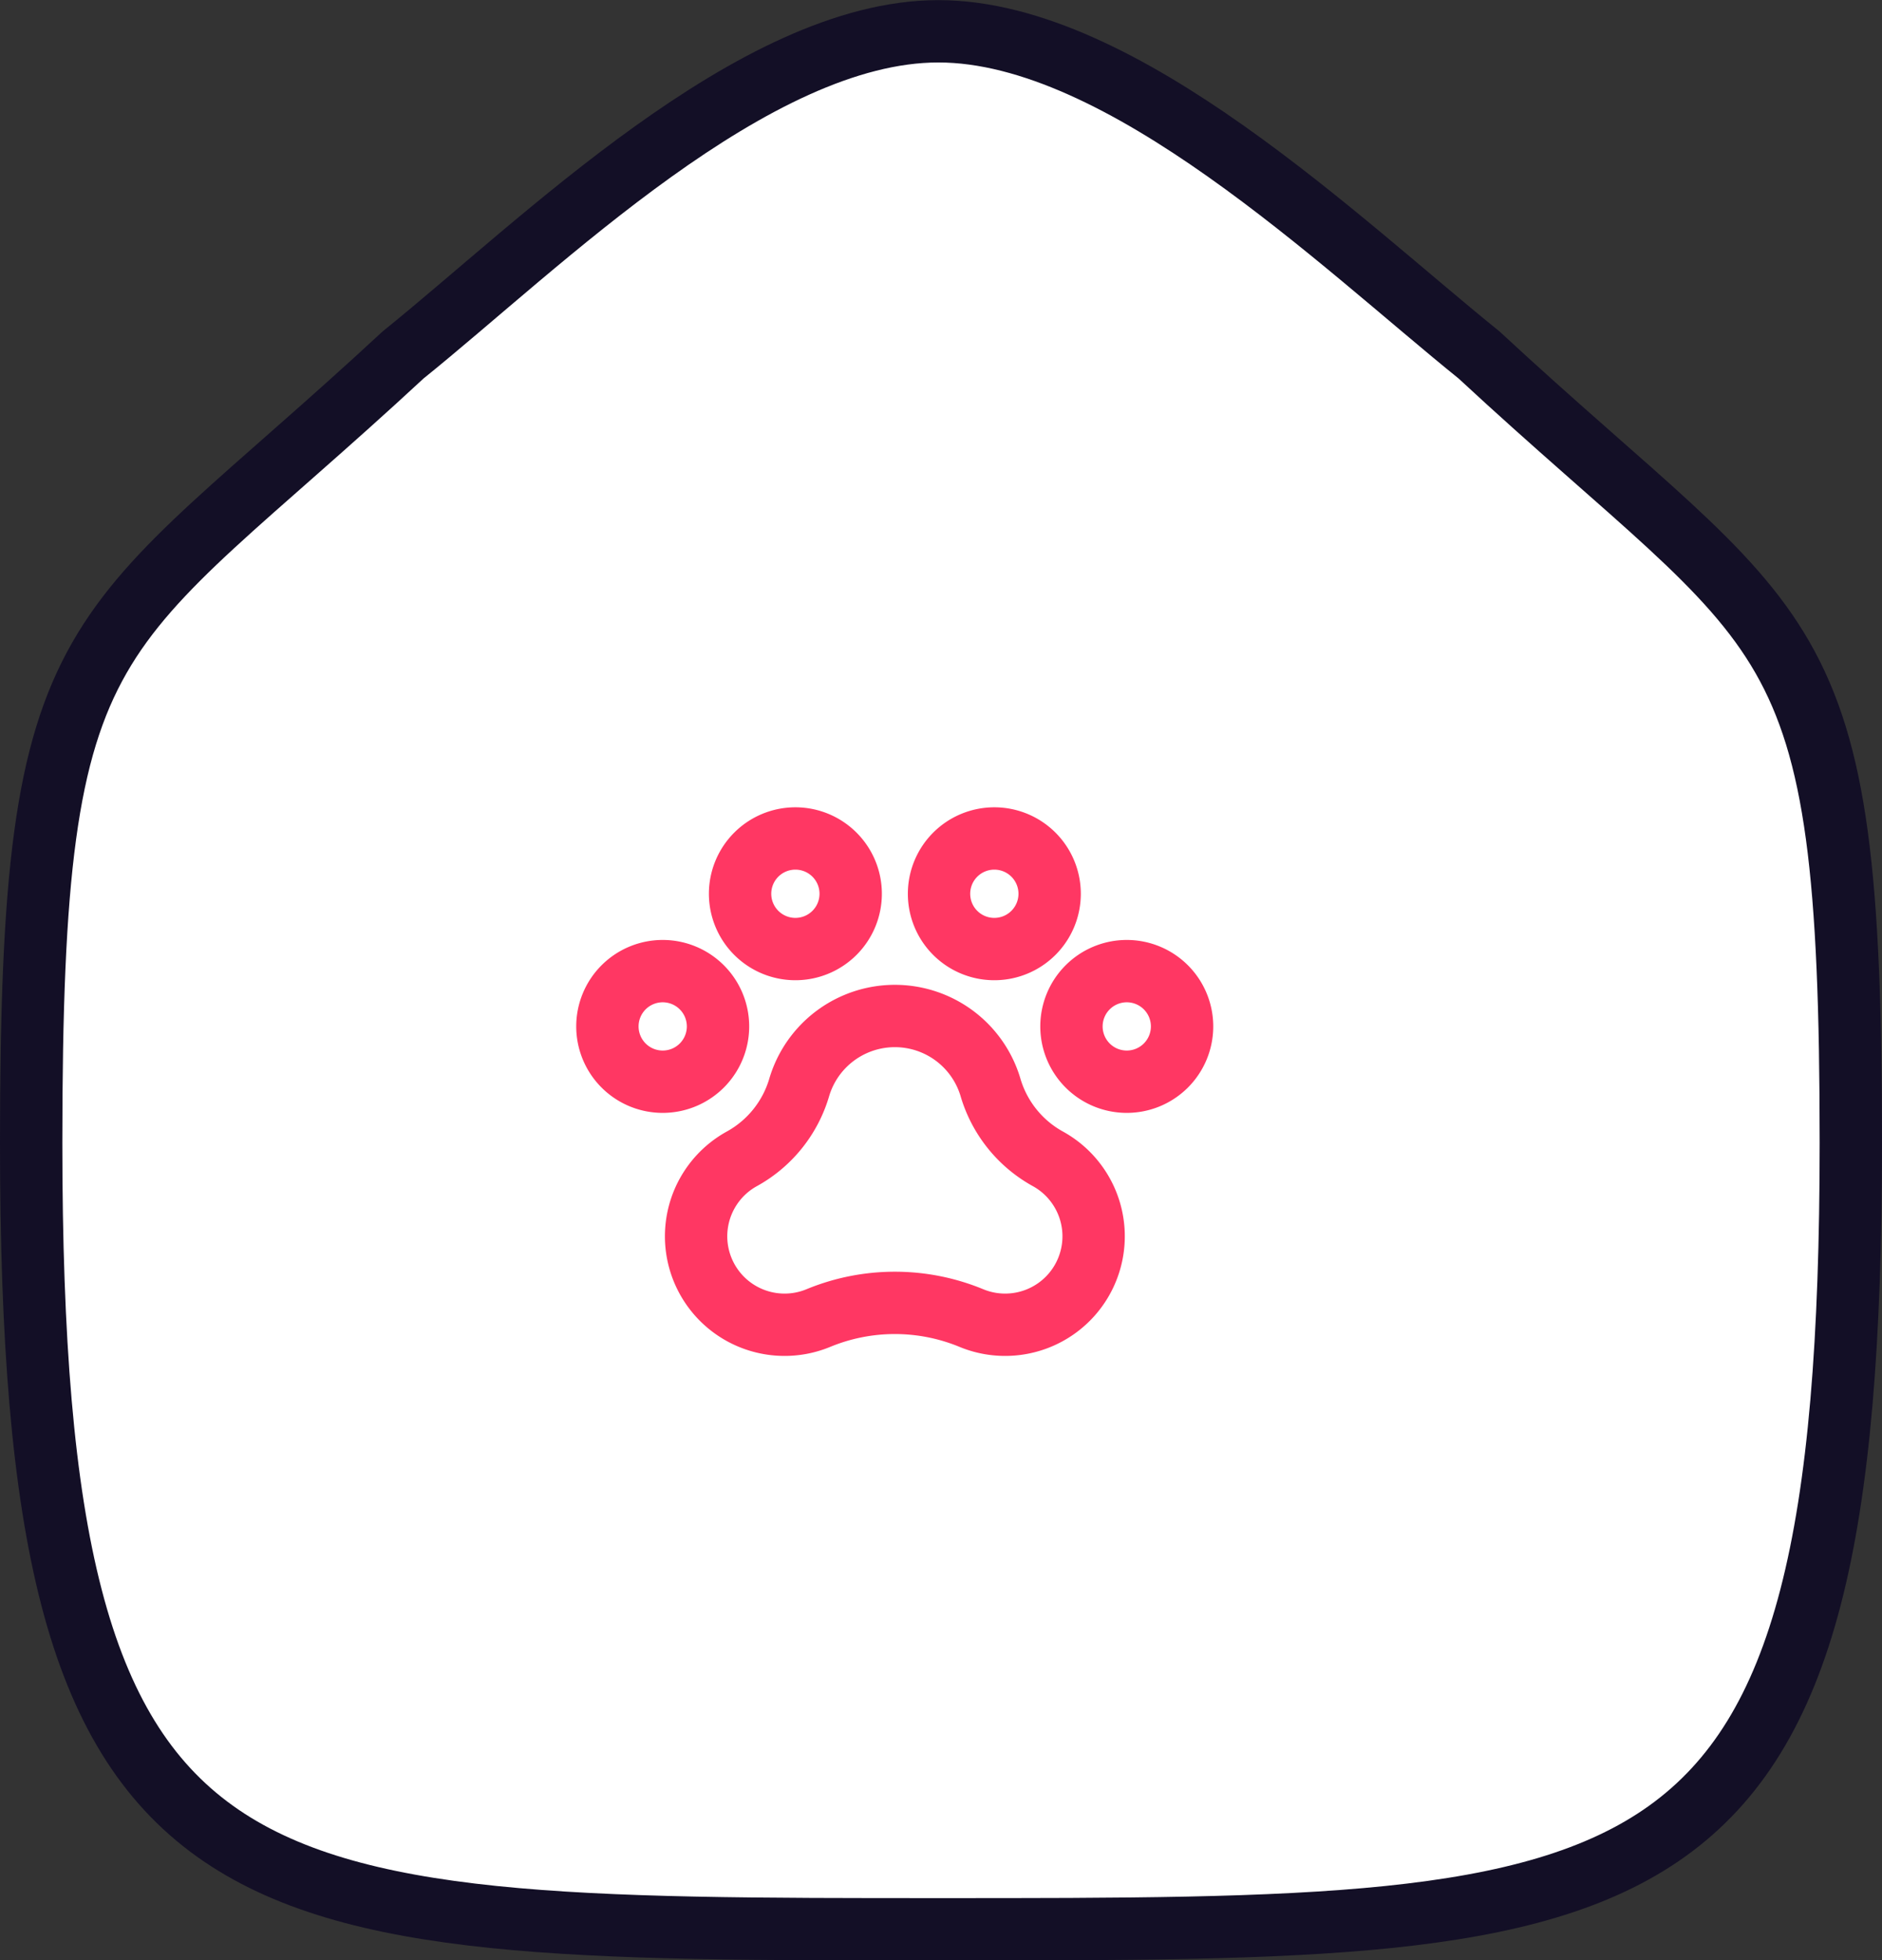<svg xmlns="http://www.w3.org/2000/svg" xmlns:xlink="http://www.w3.org/1999/xlink" width="30.185" height="31.446" viewBox="0 0 30.185 31.446">
  <rect x="0" y="0" width="30.185" height="31.446" fill="#333333" stroke="none"/>
  <defs>
    <clipPath id="clip-path">
      <rect id="Rectangle_1" data-name="Rectangle 1" width="11.348" height="11.348" fill="#fff"/>
    </clipPath>
  </defs>
  <g id="Adopt_Shelters" data-name="Adopt+ Shelters" transform="translate(-2.7 -2.167)">
    <path id="Path_1" data-name="Path 1" d="M3.2,20.5c0-8.572.935-7.974,5.966-12.64,2.2-1.772,5.626-5.191,8.584-5.191s6.45,3.4,8.671,5.191c5.031,4.666,5.964,4.068,5.964,12.64,0,12.615-2.982,12.615-14.593,12.615S3.2,33.113,3.2,20.5Z" transform="translate(0)" fill="#fff" stroke="#130f26" stroke-linecap="round" stroke-linejoin="round" stroke-width="1" fill-rule="evenodd"/>
    <g id="Group_1" data-name="Group 1" transform="translate(11.378 13.845)" clip-path="url(#clip-path)">
      <path id="Path_2" data-name="Path 2" d="M18.7,17.648a.887.887,0,1,0-.887-.887A.887.887,0,0,0,18.7,17.648Z" transform="translate(-9.306 -11.974)" fill="none" stroke="#ff3763" stroke-linecap="round" stroke-linejoin="round" stroke-width="1"/>
      <path id="Path_3" data-name="Path 3" d="M12.181,17.648a.887.887,0,1,0-.887-.887A.887.887,0,0,0,12.181,17.648Z" transform="translate(-10.23 -11.974)" fill="none" stroke="#ff3763" stroke-linecap="round" stroke-linejoin="round" stroke-width="1"/>
      <path id="Path_4" data-name="Path 4" d="M14.045,15.784a.887.887,0,1,0-.887-.887A.887.887,0,0,0,14.045,15.784Z" transform="translate(-9.966 -12.238)" fill="none" stroke="#ff3763" stroke-linecap="round" stroke-linejoin="round" stroke-width="1"/>
      <path id="Path_5" data-name="Path 5" d="M16.84,15.784a.887.887,0,1,0-.887-.887A.886.886,0,0,0,16.84,15.784Z" transform="translate(-9.57 -12.238)" fill="none" stroke="#ff3763" stroke-linecap="round" stroke-linejoin="round" stroke-width="1"/>
      <path id="Path_6" data-name="Path 6" d="M18.177,18.794a1.931,1.931,0,0,1-.916-1.148h0a1.6,1.6,0,0,0-3.065,0h0a1.93,1.93,0,0,1-.916,1.148,1.419,1.419,0,0,0,1.229,2.554,3.215,3.215,0,0,1,2.439,0,1.419,1.419,0,0,0,1.229-2.554Z" transform="translate(-10.054 -11.886)" fill="none" stroke="#ff3763" stroke-linecap="round" stroke-linejoin="round" stroke-width="1"/>
    </g>
  </g>
</svg>
